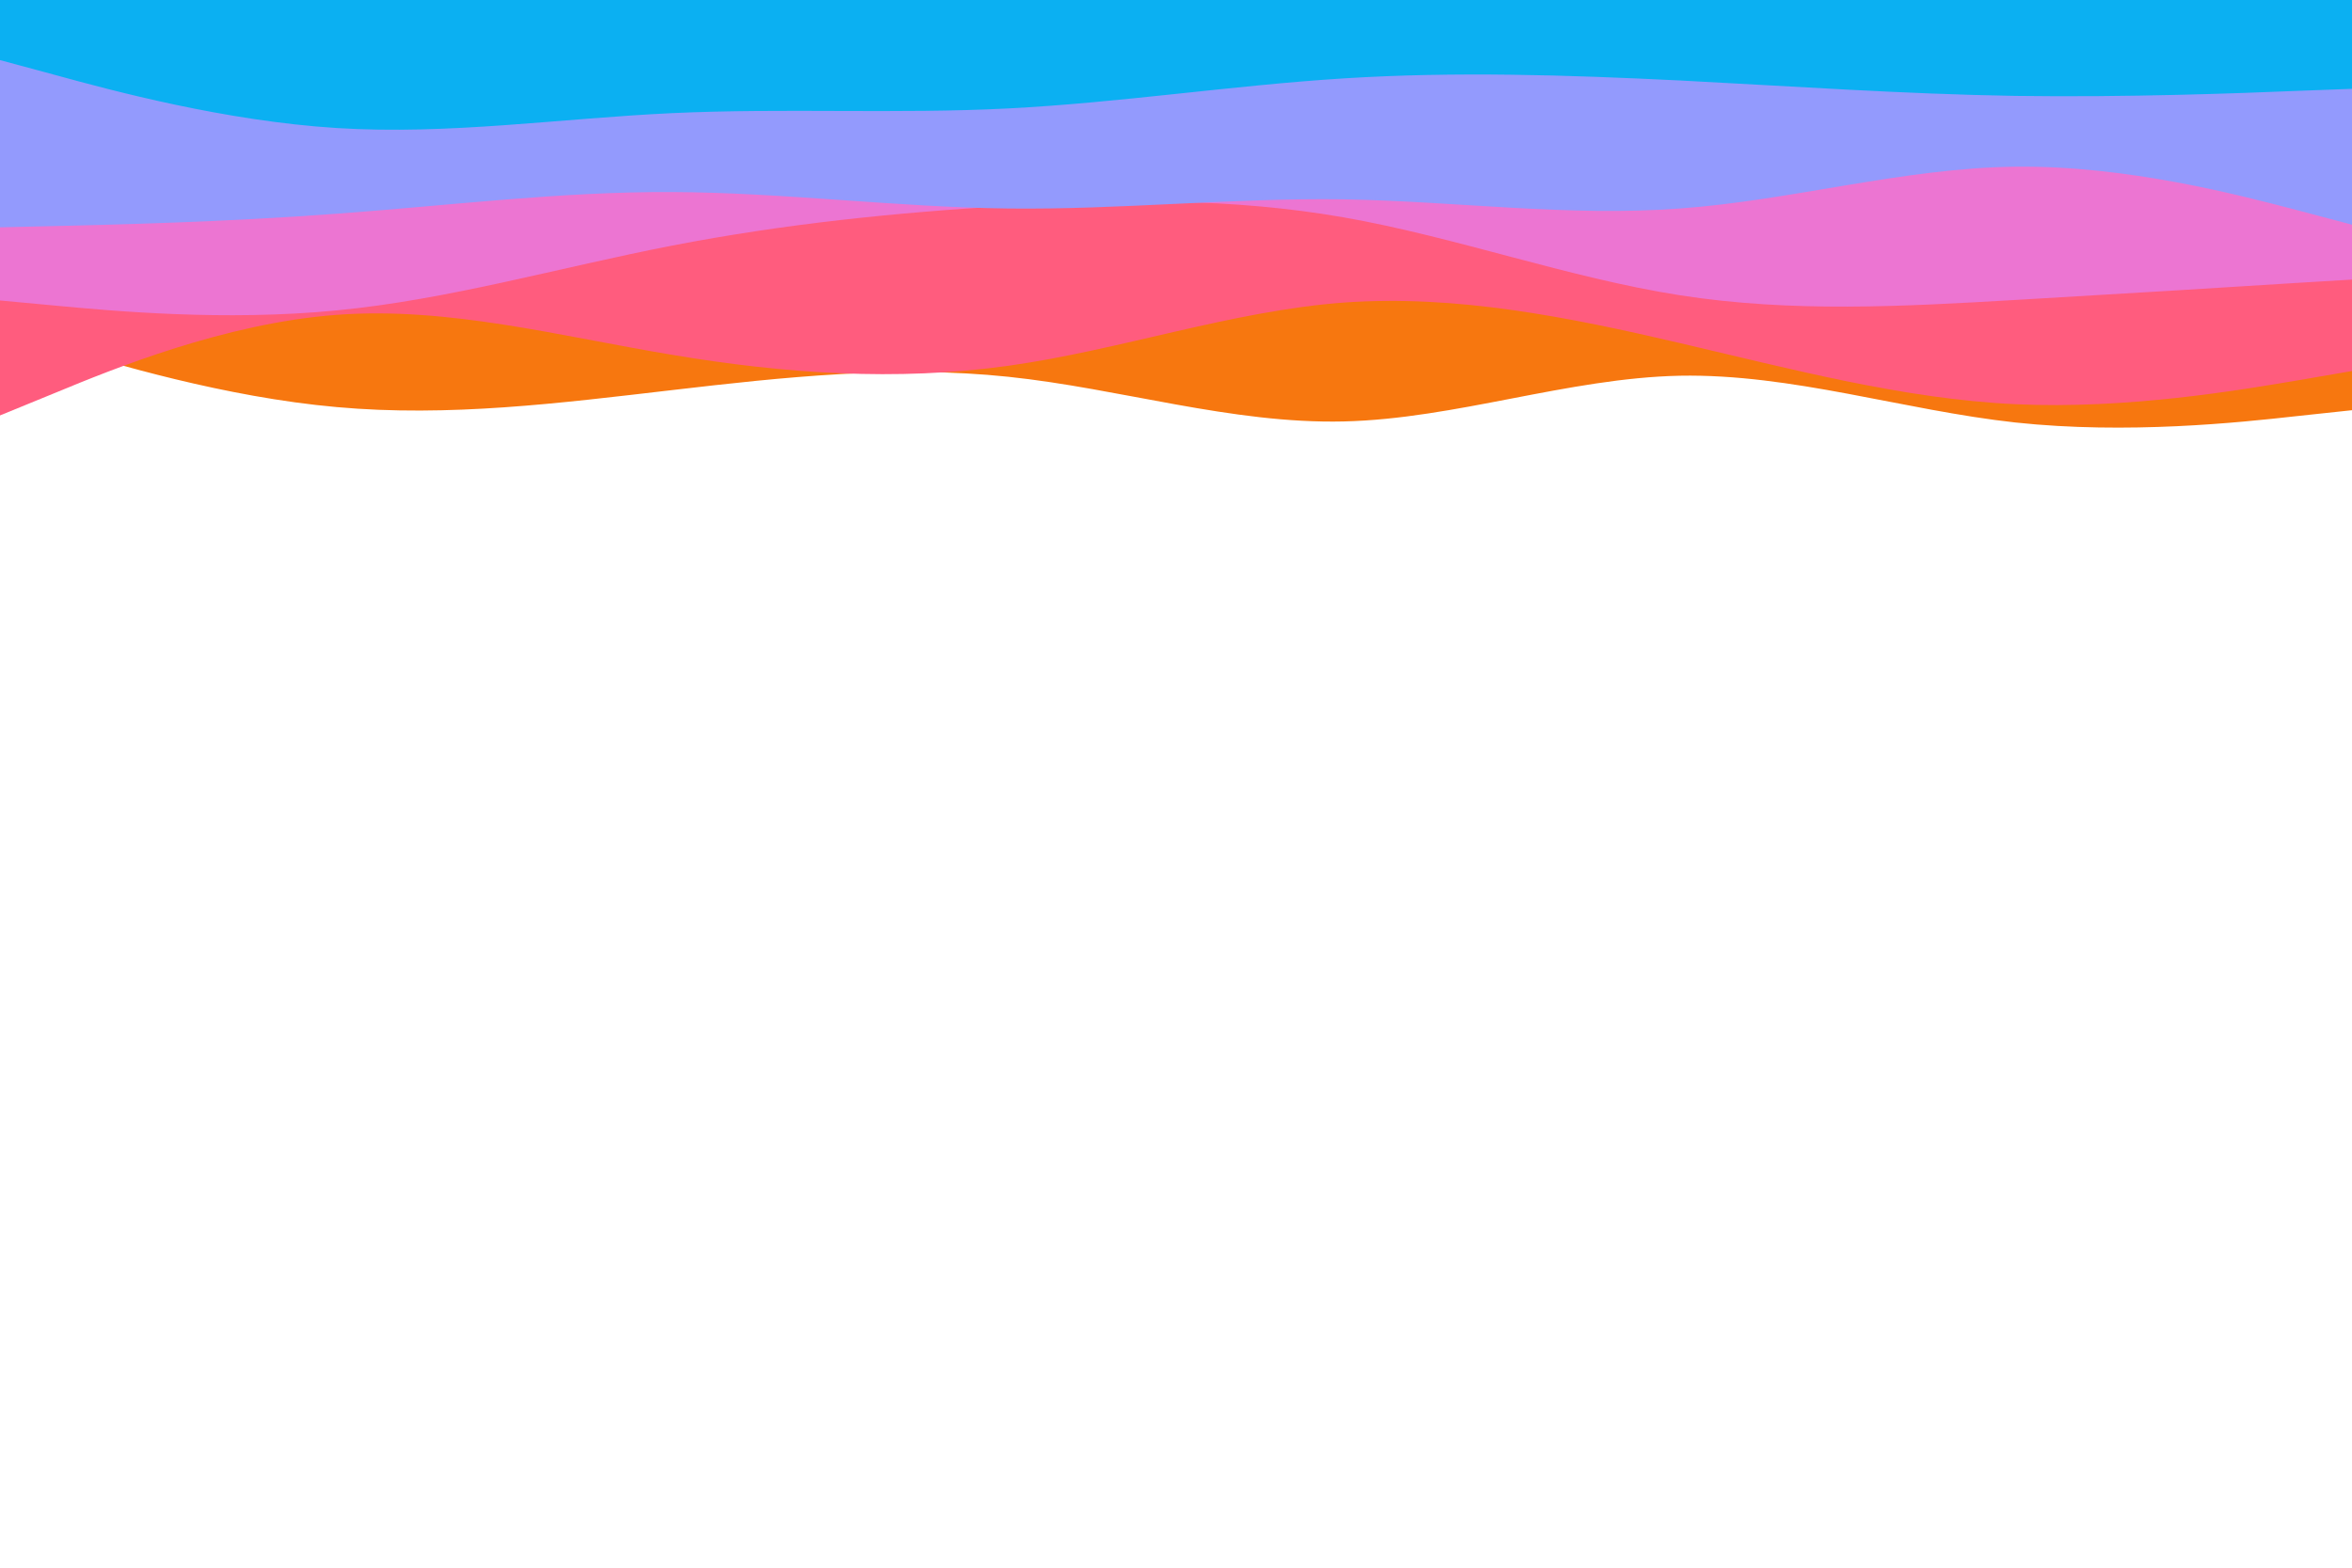 <svg id="visual" viewBox="0 0 900 600" width="900" height="600" xmlns="http://www.w3.org/2000/svg" xmlns:xlink="http://www.w3.org/1999/xlink" version="1.1"><rect x="0" y="0" width="900" height="600" fill="#FFFFFF"></rect><path d="M0 126L21.5 132.5C43 139 86 152 128.8 155.8C171.7 159.7 214.3 154.3 257.2 149.3C300 144.3 343 139.7 385.8 144.2C428.7 148.7 471.3 162.3 514.2 161.3C557 160.3 600 144.7 642.8 143.8C685.7 143 728.3 157 771.2 161.7C814 166.3 857 161.7 878.5 159.3L900 157L900 0L878.5 0C857 0 814 0 771.2 0C728.3 0 685.7 0 642.8 0C600 0 557 0 514.2 0C471.3 0 428.7 0 385.8 0C343 0 300 0 257.2 0C214.3 0 171.7 0 128.8 0C86 0 43 0 21.5 0L0 0Z" fill="#f7770f"></path><path d="M0 159L21.5 150.2C43 141.3 86 123.7 128.8 120.5C171.7 117.3 214.3 128.7 257.2 135.8C300 143 343 146 385.8 140C428.7 134 471.3 119 514.2 115.8C557 112.7 600 121.3 642.8 131.3C685.7 141.3 728.3 152.7 771.2 154.7C814 156.7 857 149.3 878.5 145.7L900 142L900 0L878.5 0C857 0 814 0 771.2 0C728.3 0 685.7 0 642.8 0C600 0 557 0 514.2 0C471.3 0 428.7 0 385.8 0C343 0 300 0 257.2 0C214.3 0 171.7 0 128.8 0C86 0 43 0 21.5 0L0 0Z" fill="#ff5c7e"></path><path d="M0 115L21.5 117C43 119 86 123 128.8 118.8C171.7 114.7 214.3 102.3 257.2 94C300 85.7 343 81.3 385.8 78.8C428.7 76.3 471.3 75.7 514.2 83.2C557 90.7 600 106.3 642.8 113C685.7 119.7 728.3 117.3 771.2 114.8C814 112.3 857 109.7 878.5 108.3L900 107L900 0L878.5 0C857 0 814 0 771.2 0C728.3 0 685.7 0 642.8 0C600 0 557 0 514.2 0C471.3 0 428.7 0 385.8 0C343 0 300 0 257.2 0C214.3 0 171.7 0 128.8 0C86 0 43 0 21.5 0L0 0Z" fill="#ec75d2"></path><path d="M0 87L21.5 86.5C43 86 86 85 128.8 81.8C171.7 78.7 214.3 73.3 257.2 73.5C300 73.7 343 79.3 385.8 79.8C428.7 80.3 471.3 75.7 514.2 76.3C557 77 600 83 642.8 79.8C685.7 76.7 728.3 64.3 771.2 63.8C814 63.3 857 74.7 878.5 80.3L900 86L900 0L878.5 0C857 0 814 0 771.2 0C728.3 0 685.7 0 642.8 0C600 0 557 0 514.2 0C471.3 0 428.7 0 385.8 0C343 0 300 0 257.2 0C214.3 0 171.7 0 128.8 0C86 0 43 0 21.5 0L0 0Z" fill="#939afd"></path><path d="M0 23L21.5 28.8C43 34.7 86 46.3 128.8 49C171.7 51.7 214.3 45.3 257.2 43.3C300 41.3 343 43.7 385.8 41.5C428.7 39.3 471.3 32.7 514.2 30C557 27.3 600 28.7 642.8 30.8C685.7 33 728.3 36 771.2 36.7C814 37.3 857 35.7 878.5 34.8L900 34L900 0L878.5 0C857 0 814 0 771.2 0C728.3 0 685.7 0 642.8 0C600 0 557 0 514.2 0C471.3 0 428.7 0 385.8 0C343 0 300 0 257.2 0C214.3 0 171.7 0 128.8 0C86 0 43 0 21.5 0L0 0Z" fill="#0bb0f2"></path></svg>